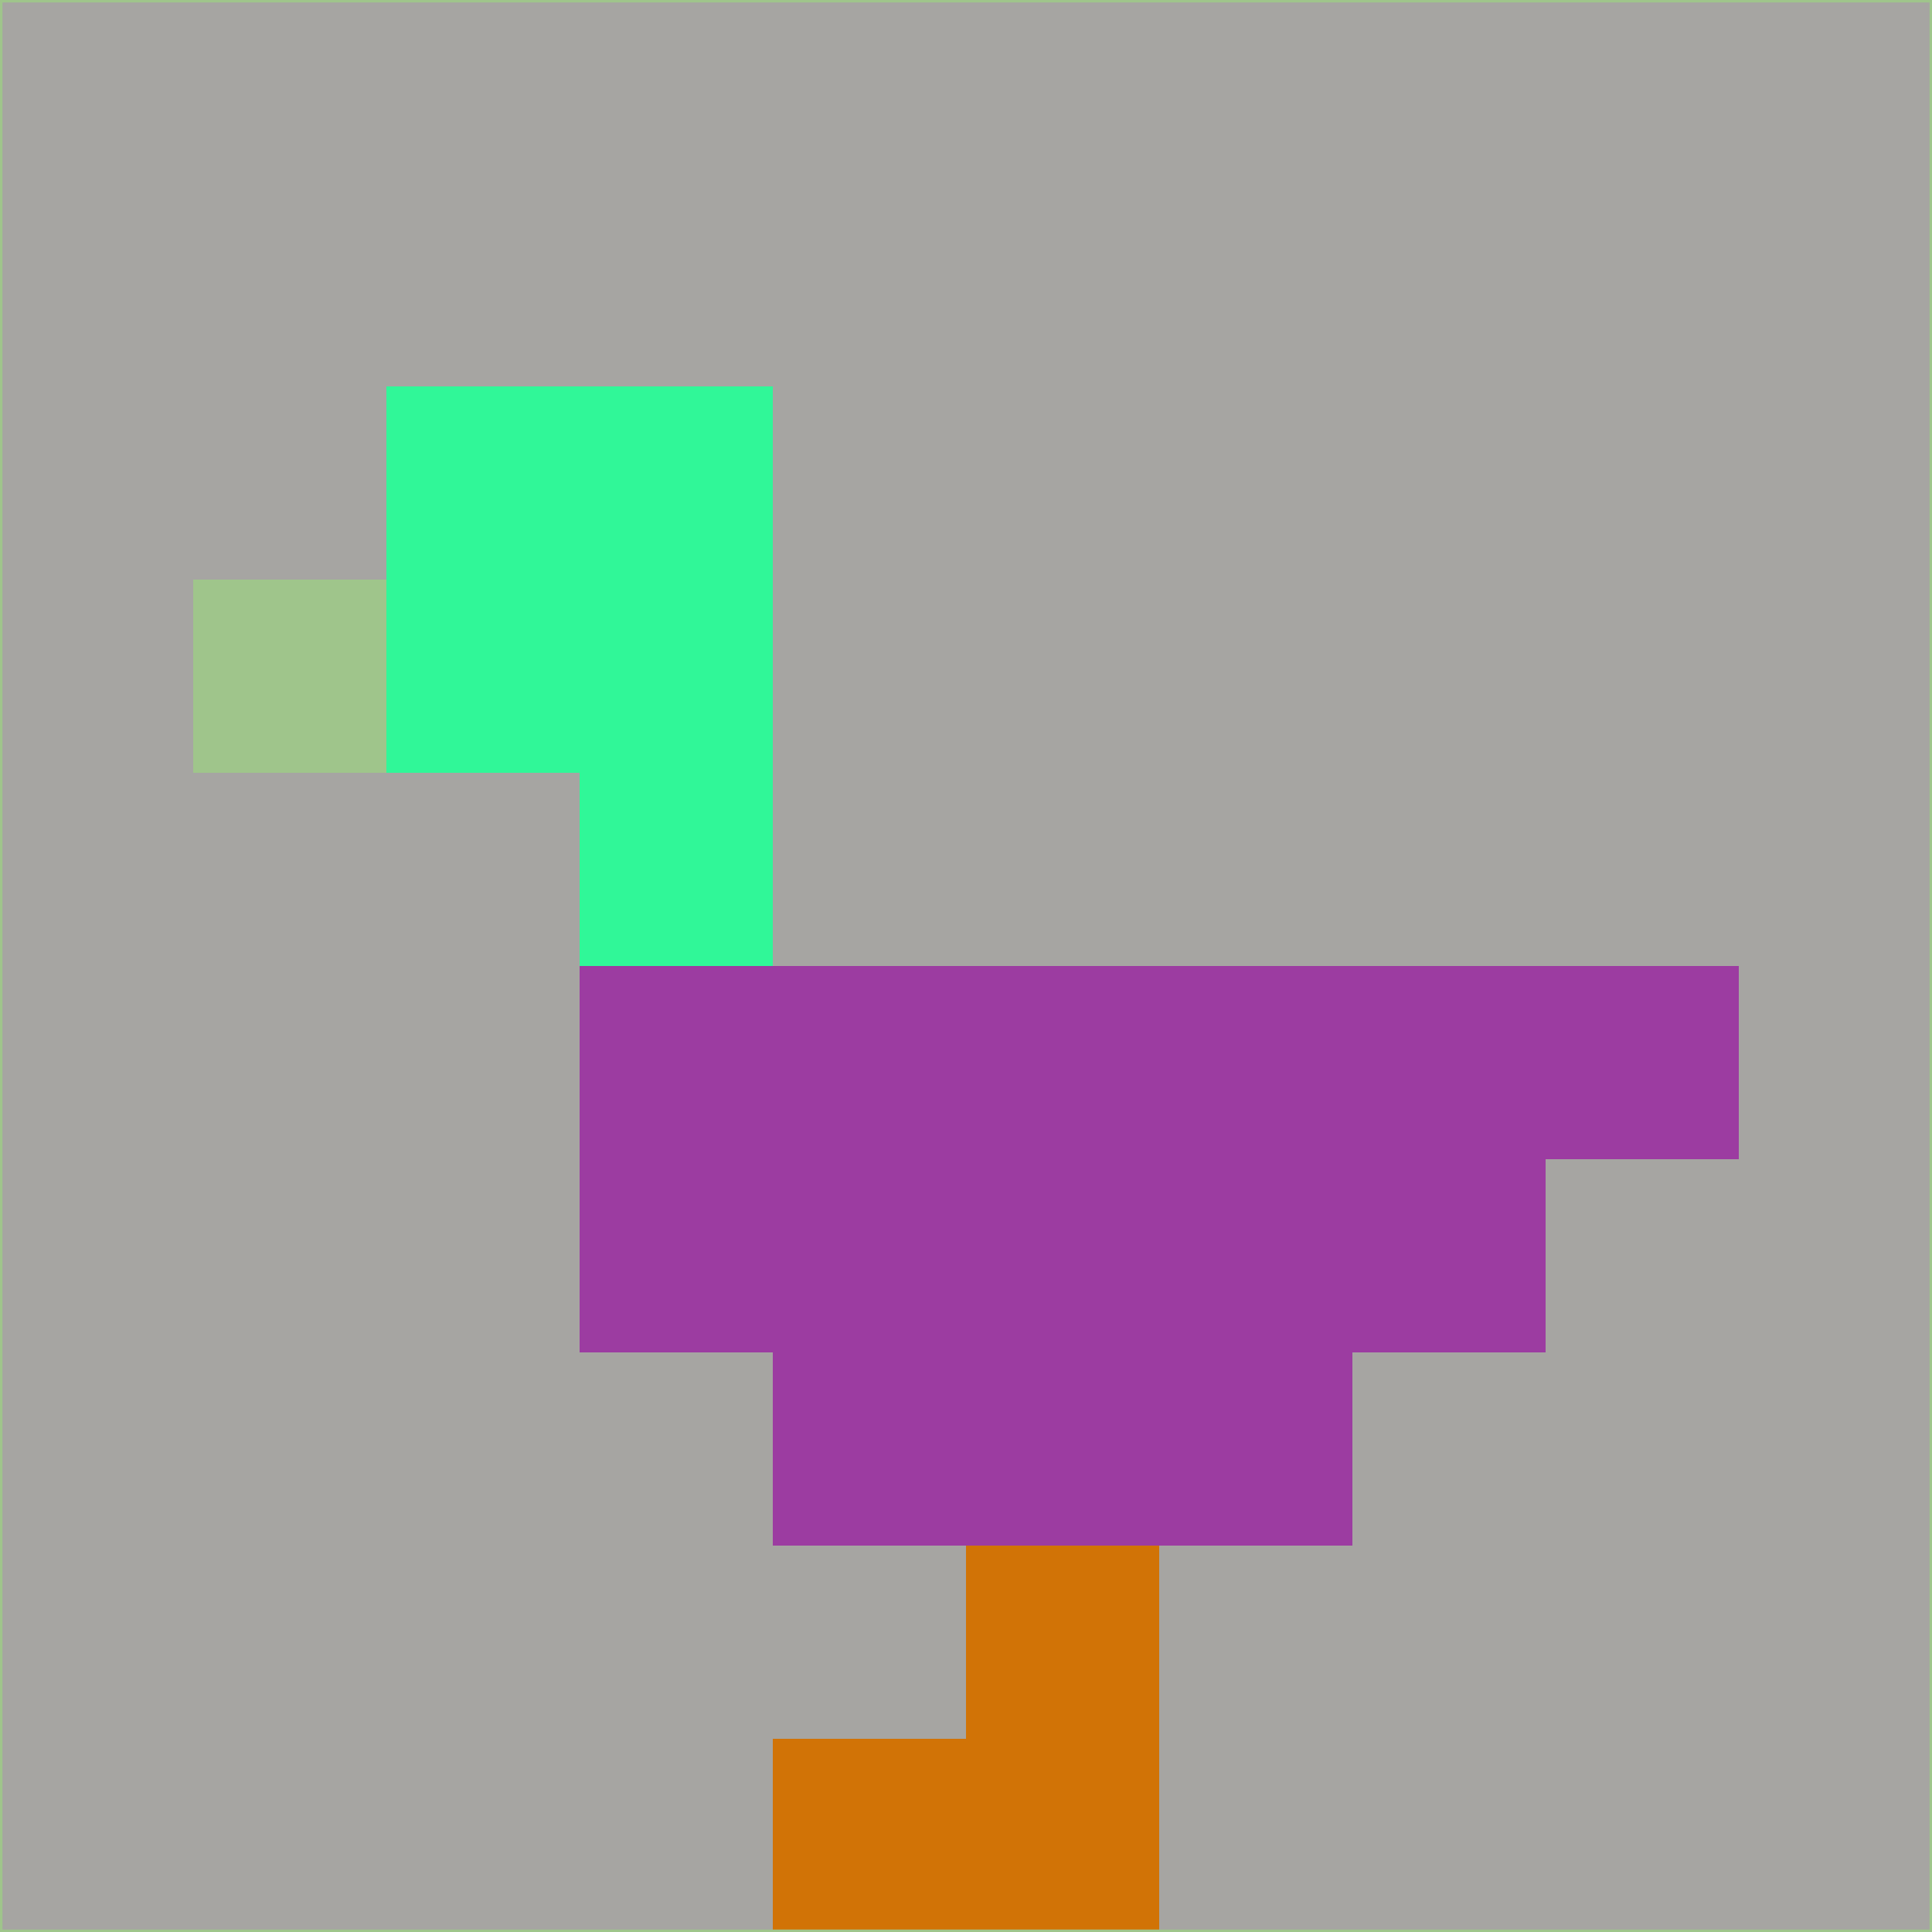 <svg xmlns="http://www.w3.org/2000/svg" version="1.1" width="785" height="785">
  <title>'goose-pfp-694263' by Dmitri Cherniak (Cyberpunk Edition)</title>
  <desc>
    seed=719738
    backgroundColor=#a6a5a2
    padding=20
    innerPadding=0
    timeout=500
    dimension=1
    border=false
    Save=function(){return n.handleSave()}
    frame=12

    Rendered at 2024-09-15T22:37:01.063Z
    Generated in 1ms
    Modified for Cyberpunk theme with new color scheme
  </desc>
  <defs/>
  <rect width="100%" height="100%" fill="#a6a5a2"/>
  <g>
    <g id="0-0">
      <rect x="0" y="0" height="785" width="785" fill="#a6a5a2"/>
      <g>
        <!-- Neon blue -->
        <rect id="0-0-2-2-2-2" x="157" y="157" width="157" height="157" fill="#30f798"/>
        <rect id="0-0-3-2-1-4" x="235.5" y="157" width="78.5" height="314" fill="#30f798"/>
        <!-- Electric purple -->
        <rect id="0-0-4-5-5-1" x="314" y="392.5" width="392.5" height="78.5" fill="#9c3ca1"/>
        <rect id="0-0-3-5-5-2" x="235.5" y="392.5" width="392.5" height="157" fill="#9c3ca1"/>
        <rect id="0-0-4-5-3-3" x="314" y="392.5" width="235.5" height="235.5" fill="#9c3ca1"/>
        <!-- Neon pink -->
        <rect id="0-0-1-3-1-1" x="78.5" y="235.5" width="78.5" height="78.5" fill="#9fc58b"/>
        <!-- Cyber yellow -->
        <rect id="0-0-5-8-1-2" x="392.5" y="628" width="78.5" height="157" fill="#d17306"/>
        <rect id="0-0-4-9-2-1" x="314" y="706.5" width="157" height="78.5" fill="#d17306"/>
      </g>
      <rect x="0" y="0" stroke="#9fc58b" stroke-width="2" height="785" width="785" fill="none"/>
    </g>
  </g>
  <script xmlns=""/>
</svg>